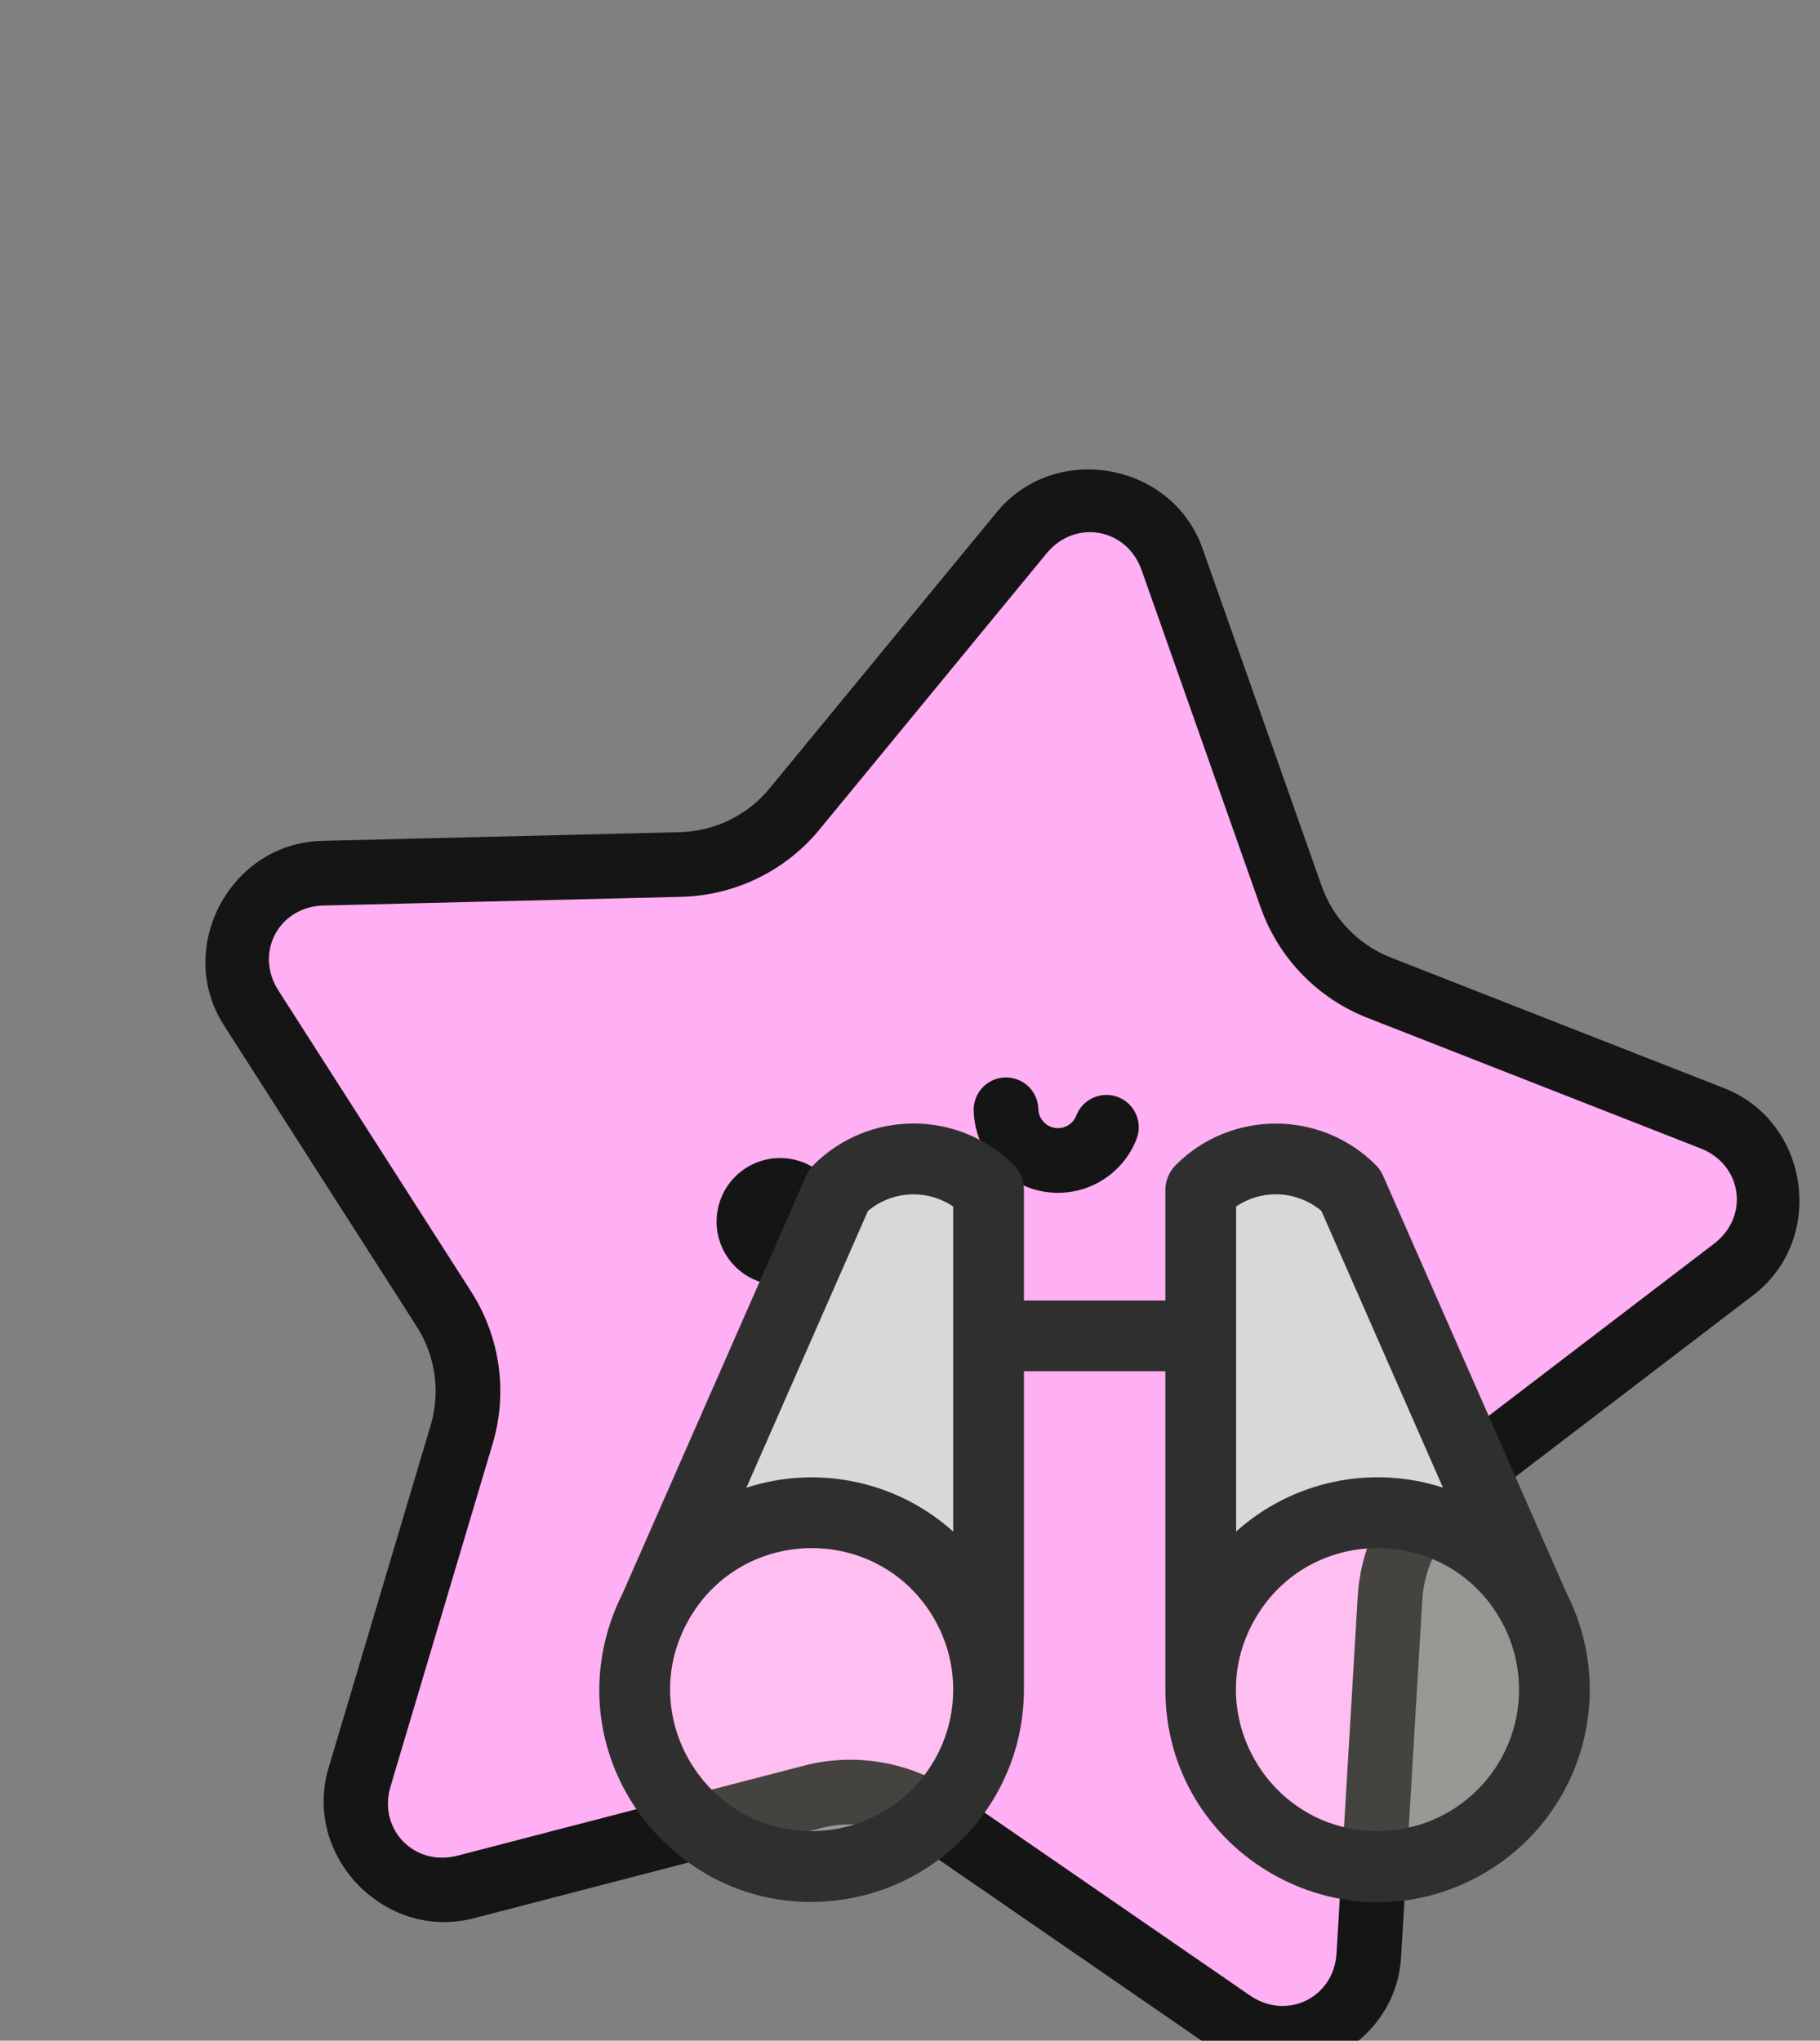 <?xml version="1.0" encoding="utf-8"?>
<svg viewBox="-40.546 -53.577 2251.673 2524.133" fill="none" xmlns="http://www.w3.org/2000/svg"
  xmlns:bx="https://boxy-svg.com">
  <rect x="-40.546" y="-53.577" width="2251.673" height="2524.133" fill="#808080" stroke="none"/>
  <path
    d="M 842.763 1885.449 C 870.851 1965.043 975.268 1983.454 1028.887 1918.269 L 1309.907 1576.606 C 1344.677 1534.33 1396.137 1509.279 1450.877 1507.946 L 1893.517 1497.176 C 1978.027 1495.121 2027.657 1401.679 1982.187 1330.643 L 1743.607 957.976 C 1729.017 935.196 1719.507 909.536 1715.737 882.746 C 1711.957 855.966 1714.007 828.676 1721.737 802.756 L 1848.077 378.926 C 1872.157 298.176 1798.617 221.916 1716.767 243.186 L 1288.287 354.516 C 1262.097 361.326 1234.747 362.416 1208.097 357.716 C 1181.457 353.026 1156.127 342.646 1133.847 327.286 L 769.294 76.116 C 699.65 28.146 604.466 74.646 599.463 158.766 L 573.239 600.246 C 569.994 654.886 543.11 705.386 499.603 738.616 L 147.94 1007.216 C 80.914 1058.41 95.596 1163.196 174.303 1194.032 L 586.57 1355.546 C 637.55 1375.519 677.336 1416.659 695.55 1468.278 L 842.763 1885.449 Z"
    fill="#FFAFF3" style="transform-box: fill-box; transform-origin: 50% 50%;"
    transform="matrix(-1, 0, 0, -1, 0, 0)" />
  <path
    d="M 918.91 1994.668 C 868.969 1985.861 823.32 1952.703 804.42 1899.152 L 657.186 1481.986 C 642.831 1441.315 611.52 1408.933 571.327 1393.185 L 159.044 1231.661 C 53.25 1190.213 32.792 1044.7 122.981 975.816 L 474.644 707.246 C 491.576 694.326 505.522 677.906 515.528 659.096 C 525.534 640.296 531.366 619.556 532.625 598.296 L 558.835 156.826 C 565.559 43.566 697.668 -20.864 791.287 43.616 L 791.289 43.626 L 1155.87 294.796 L 1155.87 294.806 C 1173.42 306.906 1193.38 315.086 1214.37 318.786 C 1235.37 322.486 1256.92 321.626 1277.55 316.256 L 1706.04 204.946 C 1816.06 176.356 1918.17 282.096 1885.75 390.836 L 1885.75 390.826 L 1759.42 814.646 C 1753.33 835.056 1751.72 856.536 1754.69 877.636 C 1757.66 898.726 1765.15 918.926 1776.65 936.856 L 1776.65 936.866 L 2015.25 1309.543 L 2015.24 1309.545 C 2076.44 1405.123 2007.46 1534.859 1893.87 1537.622 L 1451.21 1548.375 C 1408.06 1549.423 1367.56 1569.142 1340.17 1602.448 L 1059.15 1944.101 C 1023.08 1987.955 968.841 2003.497 918.896 1994.689 M 932.34 1918.443 C 955.035 1922.445 979.819 1914.605 997.365 1893.277 L 1278.38 1551.634 C 1320.52 1500.393 1382.95 1470.014 1449.26 1468.401 L 1891.92 1457.648 C 1947.35 1456.302 1977.63 1399.16 1947.86 1352.674 L 1709.27 979.996 C 1673.48 924.126 1663.8 855.366 1682.74 791.796 L 1809.08 367.986 C 1824.81 315.206 1779.83 268.436 1726.15 282.376 L 1297.66 393.696 C 1233.45 410.386 1165.09 398.326 1110.46 360.676 L 745.884 109.506 C 700.205 78.036 641.945 106.606 638.676 161.576 L 612.469 603.046 C 608.537 669.276 575.914 730.556 523.186 770.836 L 171.524 1039.406 C 127.662 1072.905 136.58 1136.956 188.203 1157.189 L 600.485 1318.715 C 662.256 1342.917 710.525 1392.816 732.608 1455.385 L 732.608 1455.387 L 879.842 1872.552 C 889.034 1898.593 909.64 1914.438 932.335 1918.441"
    fill="#151515" style="transform-box: fill-box; transform-origin: 50% 50%;"
    transform="matrix(-1, 0, 0, -1, 0, -0)" />
  <path
    d="M 1340.734 989.33 C 1383.47 996.87 1412.007 1037.62 1404.473 1080.35 C 1396.939 1123.09 1356.188 1151.617 1313.452 1144.081 C 1270.716 1136.544 1242.179 1095.79 1249.713 1053.06 C 1257.247 1010.33 1297.999 981.79 1340.734 989.33 Z"
    fill="#151515" style="transform-box: fill-box; transform-origin: 50% 50%;"
    transform="matrix(-1, 0, 0, -1, -0, 0)" />
  <path
    d="M 707.68 877.704 C 750.41 885.234 778.95 925.99 771.41 968.722 C 763.88 1011.455 723.13 1039.988 680.39 1032.451 C 637.66 1024.915 609.12 984.163 616.65 941.43 C 624.19 898.694 664.94 870.164 707.68 877.704 Z"
    fill="#151515" style="transform-box: fill-box; transform-origin: 50% 50%;"
    transform="matrix(-1, 0, 0, -1, 0, -0)" />
  <path
    d="M 908.965 1220.696 C 904.065 1218.806 899.585 1215.966 895.775 1212.346 C 891.975 1208.726 888.915 1204.386 886.795 1199.586 C 884.665 1194.776 883.505 1189.606 883.375 1184.356 C 883.245 1179.106 884.155 1173.876 886.045 1168.976 C 890.985 1156.206 898.385 1144.526 907.835 1134.606 C 917.285 1124.686 928.595 1116.736 941.125 1111.196 L 941.135 1111.186 C 953.645 1105.646 967.125 1102.626 980.815 1102.296 L 980.825 1102.296 L 980.845 1102.296 C 994.525 1101.976 1008.135 1104.346 1020.905 1109.276 L 1020.915 1109.276 C 1033.685 1114.206 1045.365 1121.606 1055.275 1131.056 L 1055.285 1131.056 L 1055.285 1131.066 C 1065.195 1140.506 1073.145 1151.816 1078.685 1164.326 C 1084.245 1176.856 1087.265 1190.366 1087.585 1204.066 C 1087.835 1214.666 1083.865 1224.936 1076.545 1232.616 C 1069.215 1240.286 1059.145 1244.736 1048.535 1244.986 C 1043.285 1245.116 1038.065 1244.196 1033.165 1242.306 C 1028.265 1240.406 1023.785 1237.566 1019.985 1233.936 C 1016.185 1230.316 1013.135 1225.976 1011.015 1221.166 C 1008.895 1216.366 1007.735 1211.186 1007.615 1205.936 C 1007.535 1202.766 1006.835 1199.636 1005.545 1196.736 L 1005.545 1196.726 L 1005.535 1196.706 C 1004.245 1193.796 1002.395 1191.166 1000.095 1188.966 C 997.785 1186.766 995.075 1185.046 992.105 1183.906 L 992.085 1183.896 C 989.105 1182.746 985.935 1182.196 982.745 1182.266 C 979.565 1182.346 976.425 1183.056 973.515 1184.346 L 973.495 1184.346 L 973.485 1184.356 C 970.575 1185.646 967.955 1187.486 965.755 1189.786 L 965.755 1189.796 C 963.555 1192.106 961.835 1194.816 960.685 1197.796 C 958.795 1202.696 955.955 1207.176 952.335 1210.976 C 948.705 1214.776 944.375 1217.836 939.565 1219.956 C 934.765 1222.086 929.585 1223.246 924.335 1223.376 C 919.085 1223.506 913.865 1222.596 908.965 1220.696 Z"
    fill="#151515" style="transform-box: fill-box; transform-origin: 50% 50%;"
    transform="matrix(-1, 0, 0, -1, 0, -0)" />
  <path style="fill: rgb(216, 216, 216); stroke: rgb(0, 0, 0);"
    d="M 837.332 1799.273 L 1040.536 1392.732 L 1200.981 1417.848 L 1168.502 1900.5" />
  <path style="fill: rgb(216, 216, 216); stroke: rgb(0, 0, 0);"
    d="M 1462.463 1851.433 L 1464.166 1415.159 L 1635.88 1406.161 L 1804.306 1841.839" />
  <g style="" transform="matrix(5.469, 0, 0, 5.469, -10849.721, -6934.962)">
    <path
      d="M 2200.077 1640.391 C 2200.077 1671.183 2166.744 1690.428 2140.077 1675.032 C 2113.41 1659.636 2113.41 1621.146 2140.077 1605.75 C 2146.158 1602.239 2153.055 1600.391 2160.077 1600.391 C 2182.168 1600.391 2200.077 1618.3 2200.077 1640.391 Z M 2288.077 1600.391 C 2257.285 1600.391 2238.04 1633.724 2253.436 1660.391 C 2268.832 1687.058 2307.322 1687.058 2322.718 1660.391 C 2326.229 1654.31 2328.077 1647.412 2328.077 1640.391 C 2328.077 1618.3 2310.168 1600.391 2288.077 1600.391 Z"
      opacity="0.2" style="paint-order: fill; fill: rgb(255, 251, 232);" />
    <path
      d="M 2333.277 1624.261 C 2332.609 1622.397 2331.824 1620.576 2330.927 1618.811 L 2289.337 1524.191 C 2288.943 1523.28 2288.38 1522.452 2287.677 1521.751 C 2275.18 1509.251 2254.914 1509.251 2242.417 1521.751 C 2240.922 1523.248 2240.081 1525.276 2240.077 1527.391 L 2240.077 1552.391 L 2208.077 1552.391 L 2208.077 1527.391 C 2208.079 1525.269 2207.237 1523.233 2205.737 1521.731 C 2193.24 1509.231 2172.974 1509.231 2160.477 1521.731 C 2159.774 1522.432 2159.21 1523.26 2158.817 1524.171 L 2117.227 1618.791 C 2116.33 1620.556 2115.545 1622.377 2114.877 1624.241 C 2102.441 1659.036 2132.336 1694.245 2168.687 1687.617 C 2191.501 1683.457 2208.079 1663.581 2208.077 1640.391 L 2208.077 1568.391 L 2240.077 1568.391 L 2240.077 1640.391 C 2240.058 1677.341 2280.047 1700.456 2312.056 1681.997 C 2332.152 1670.408 2341.084 1646.106 2333.277 1624.261 Z M 2172.787 1532.141 C 2178.268 1527.526 2186.148 1527.118 2192.077 1531.141 L 2192.077 1604.651 C 2179.365 1593.237 2161.537 1589.457 2145.287 1594.731 L 2172.787 1532.141 Z M 2160.077 1672.391 C 2135.443 1672.391 2120.047 1645.724 2132.364 1624.391 C 2144.681 1603.058 2175.473 1603.058 2187.79 1624.391 C 2190.598 1629.256 2192.077 1634.774 2192.077 1640.391 C 2192.077 1658.064 2177.75 1672.391 2160.077 1672.391 Z M 2256.077 1531.131 C 2262.006 1527.108 2269.886 1527.516 2275.367 1532.131 L 2302.867 1594.711 C 2286.615 1589.44 2268.787 1593.223 2256.077 1604.641 L 2256.077 1531.131 Z M 2288.077 1672.391 C 2263.443 1672.391 2248.047 1645.724 2260.364 1624.391 C 2272.681 1603.058 2303.473 1603.058 2315.79 1624.391 C 2318.598 1629.256 2320.077 1634.774 2320.077 1640.391 C 2320.077 1658.064 2305.75 1672.391 2288.077 1672.391 Z"
      style="fill: rgb(47, 47, 47);" />
  </g>
</svg>